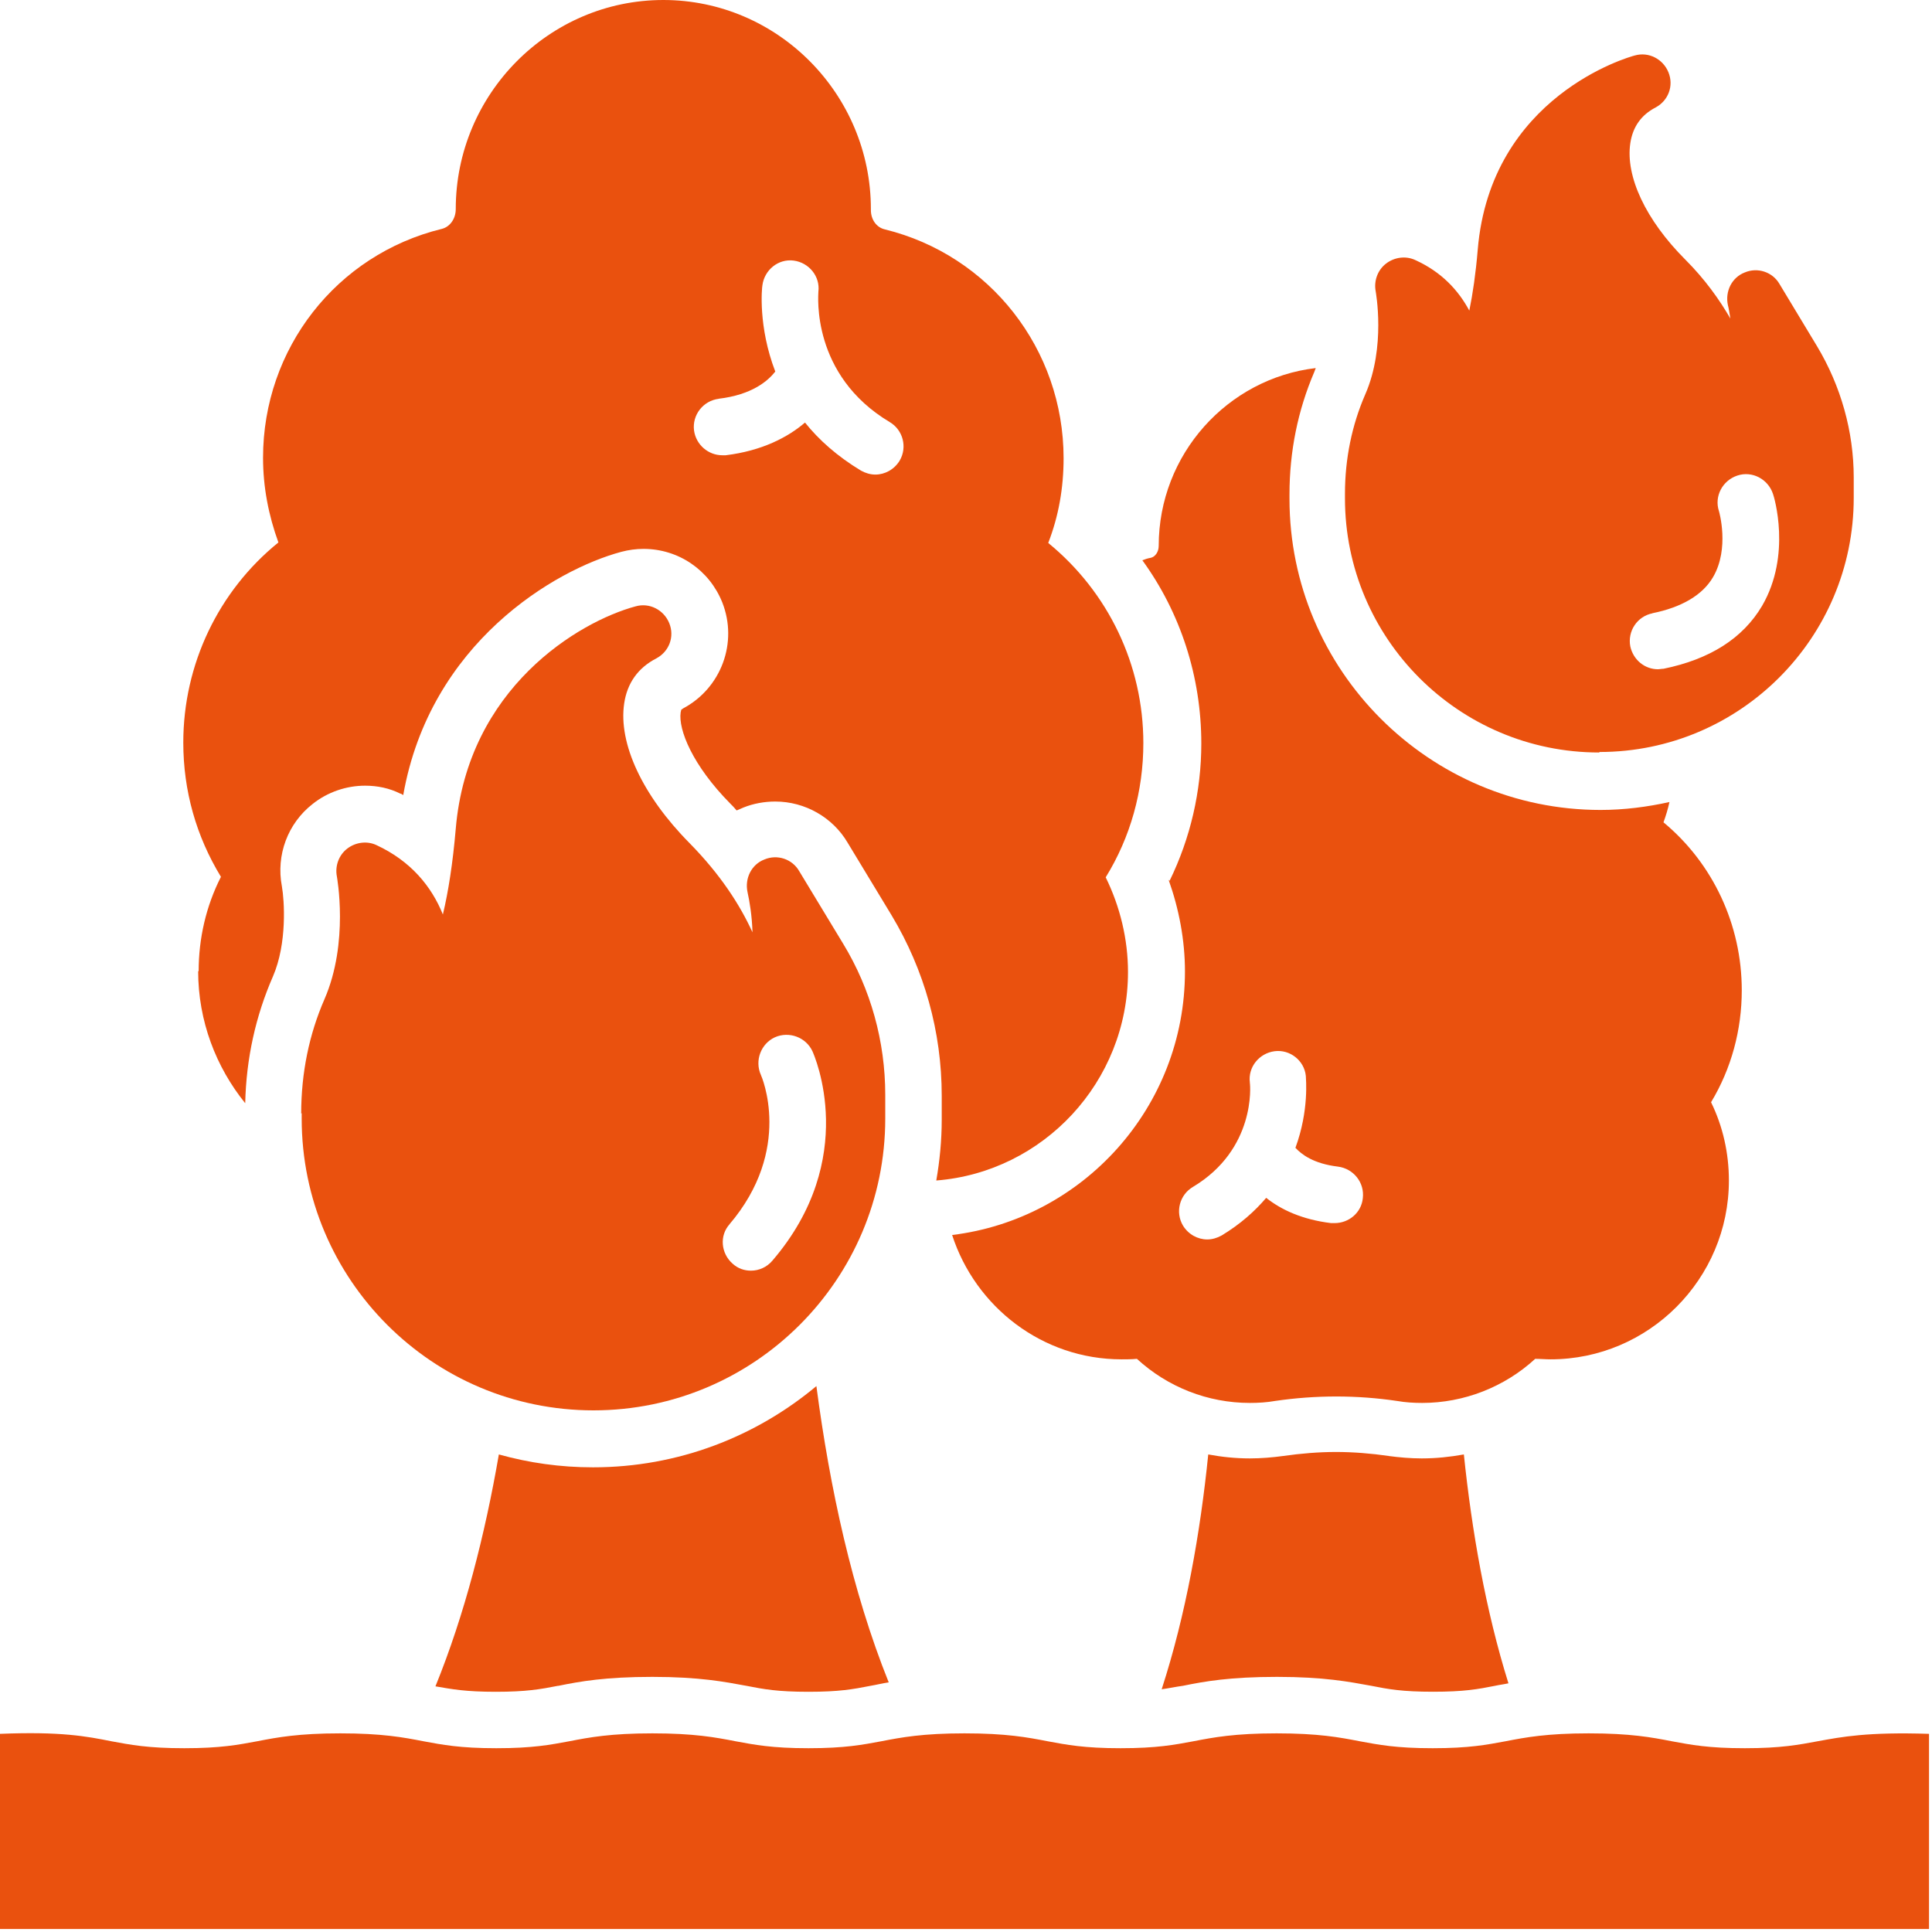 <svg width="39" height="39" viewBox="0 0 39 39" fill="none" xmlns="http://www.w3.org/2000/svg">
<g clip-path="url(#clip0_9744_4408)">
<path d="M28.03 29.39C27.68 29.34 27.32 29.31 26.97 29.31C26.62 29.31 26.26 29.34 25.91 29.39C25.69 29.42 25.46 29.44 25.23 29.44C24.94 29.44 24.66 29.41 24.39 29.36C24.23 30.94 23.94 32.59 23.45 34.1C23.6 34.08 23.73 34.05 23.88 34.03C24.32 33.94 24.83 33.85 25.78 33.85C26.73 33.85 27.24 33.95 27.68 34.03C28.03 34.1 28.31 34.15 28.93 34.15C29.55 34.15 29.83 34.1 30.18 34.03C30.27 34.01 30.36 34 30.45 33.98C29.99 32.51 29.71 30.9 29.55 29.36C29.27 29.41 28.99 29.44 28.7 29.44C28.47 29.44 28.25 29.42 28.02 29.39H28.03Z" fill="#EA510E"/>
<path d="M36.69 35.15C36.31 35.22 35.96 35.29 35.22 35.29C34.48 35.29 34.13 35.22 33.75 35.15C33.34 35.07 32.91 34.99 32.07 34.99C31.23 34.99 30.8 35.07 30.39 35.15C30.01 35.22 29.66 35.29 28.92 35.29C28.18 35.29 27.83 35.22 27.45 35.15C27.04 35.07 26.61 34.99 25.77 34.99C24.93 34.99 24.5 35.07 24.09 35.15C23.71 35.22 23.36 35.29 22.62 35.29C21.88 35.29 21.53 35.22 21.15 35.15C20.74 35.07 20.31 34.99 19.47 34.99C18.63 34.99 18.2 35.07 17.79 35.15C17.41 35.22 17.06 35.29 16.32 35.29C15.58 35.29 15.23 35.22 14.85 35.15C14.44 35.07 14.01 34.99 13.17 34.99C12.33 34.99 11.9 35.07 11.49 35.15C11.11 35.22 10.76 35.29 10.02 35.29C9.28 35.29 8.93 35.22 8.55 35.15C8.14 35.07 7.71 34.99 6.87 34.99C6.03 34.99 5.6 35.07 5.19 35.15C4.81 35.22 4.46 35.29 3.72 35.29C2.98 35.29 2.63 35.22 2.25 35.15C1.75 35.05 1.23 34.95 0 35V38.94H38.94V35C37.7 34.96 37.18 35.06 36.69 35.15Z" fill="#EA510E"/>
<path d="M23.59 17.76C23.8 18.35 23.92 18.98 23.92 19.61C23.92 22.35 21.86 24.61 19.22 24.93C19.69 26.38 21.04 27.44 22.64 27.44C22.74 27.44 22.84 27.44 22.95 27.43C23.57 28 24.38 28.32 25.23 28.32C25.4 28.32 25.57 28.31 25.74 28.28C26.56 28.16 27.39 28.16 28.2 28.28C28.37 28.31 28.54 28.32 28.71 28.32C29.55 28.32 30.37 28 30.99 27.43C31.09 27.43 31.2 27.44 31.3 27.44C33.28 27.44 34.9 25.82 34.9 23.83C34.9 23.28 34.78 22.74 34.54 22.25C34.95 21.57 35.16 20.79 35.16 19.99C35.16 18.67 34.58 17.43 33.58 16.6C33.63 16.46 33.67 16.33 33.7 16.19C33.25 16.29 32.78 16.35 32.31 16.35C28.85 16.35 26.03 13.53 26.03 10.07V9.98C26.03 9.11 26.2 8.28 26.53 7.51C26.54 7.48 26.55 7.46 26.56 7.43C24.78 7.64 23.39 9.17 23.39 11.02C23.39 11.14 23.32 11.24 23.23 11.26C23.17 11.27 23.11 11.29 23.06 11.31C23.83 12.37 24.25 13.66 24.25 15.01C24.25 15.97 24.03 16.92 23.61 17.78L23.59 17.76ZM25.23 21.85C25.19 21.54 25.42 21.26 25.73 21.22C26.04 21.18 26.33 21.41 26.36 21.72C26.36 21.77 26.43 22.41 26.15 23.17C26.27 23.3 26.51 23.49 27.01 23.55C27.32 23.59 27.55 23.87 27.51 24.19C27.48 24.48 27.23 24.69 26.94 24.69C26.92 24.69 26.89 24.69 26.87 24.69C26.29 24.62 25.86 24.42 25.56 24.18C25.33 24.45 25.04 24.71 24.66 24.94C24.57 24.99 24.47 25.02 24.37 25.02C24.18 25.02 23.99 24.92 23.88 24.74C23.72 24.47 23.81 24.12 24.08 23.96C25.35 23.2 25.24 21.91 25.23 21.86V21.85Z" fill="#EA510E"/>
<path d="M11.27 34.031C11.71 33.941 12.22 33.85 13.17 33.85C14.12 33.85 14.63 33.95 15.07 34.031C15.42 34.1 15.7 34.151 16.32 34.151C16.94 34.151 17.22 34.1 17.57 34.031C17.69 34.011 17.81 33.98 17.94 33.961C17.2 32.12 16.75 30.03 16.48 27.98C15.26 29 13.69 29.62 11.97 29.62C11.31 29.62 10.68 29.53 10.07 29.36C9.79 30.98 9.38 32.59 8.79 34.041C9.13 34.1 9.4 34.151 10.01 34.151C10.62 34.151 10.91 34.1 11.26 34.031H11.27Z" fill="#EA510E"/>
<path d="M4 19.6C4 20.61 4.36 21.54 4.95 22.27C4.97 21.37 5.16 20.51 5.51 19.71C5.8 19.04 5.74 18.17 5.69 17.89C5.57 17.26 5.81 16.62 6.31 16.23C6.61 15.99 6.99 15.86 7.37 15.86C7.62 15.86 7.86 15.91 8.08 16.02C8.1 16.02 8.12 16.04 8.14 16.05C8.68 12.98 11.2 11.5 12.54 11.14C12.69 11.1 12.84 11.08 12.99 11.08C13.7 11.08 14.32 11.51 14.58 12.16C14.9 12.97 14.56 13.89 13.79 14.3C13.76 14.32 13.75 14.33 13.75 14.33C13.75 14.33 13.75 14.35 13.74 14.38C13.69 14.73 13.98 15.45 14.74 16.22C14.78 16.26 14.83 16.31 14.87 16.36C14.92 16.34 14.96 16.32 15.01 16.3C15.21 16.22 15.43 16.18 15.65 16.18C16.25 16.18 16.81 16.5 17.11 17.01L18 18.48C18.66 19.58 19.01 20.83 19.01 22.12V22.6C19.01 23.02 18.97 23.43 18.9 23.83C21.06 23.66 22.77 21.84 22.77 19.62C22.77 18.96 22.61 18.3 22.32 17.71C22.82 16.9 23.08 15.97 23.08 15C23.08 13.42 22.37 11.95 21.16 10.96C21.37 10.42 21.47 9.85 21.47 9.25C21.47 7.05 19.98 5.15 17.86 4.63C17.69 4.59 17.58 4.43 17.58 4.24V4.22C17.58 1.9 15.7 0 13.39 0C11.08 0 9.2 1.9 9.2 4.22C9.2 4.42 9.08 4.58 8.92 4.62C6.79 5.14 5.31 7.04 5.31 9.24C5.31 9.83 5.42 10.4 5.62 10.95C4.41 11.93 3.7 13.41 3.7 14.99C3.7 15.96 3.96 16.88 4.46 17.7C4.16 18.29 4.01 18.94 4.01 19.61L4 19.6ZM14.5 8.05C15.19 7.97 15.51 7.68 15.65 7.5C15.3 6.59 15.38 5.81 15.39 5.76C15.43 5.45 15.71 5.22 16.02 5.26C16.33 5.3 16.56 5.58 16.52 5.89C16.52 5.96 16.37 7.57 17.96 8.52C18.23 8.68 18.32 9.03 18.16 9.3C18.05 9.48 17.86 9.58 17.67 9.58C17.57 9.58 17.47 9.55 17.38 9.5C16.9 9.21 16.53 8.88 16.25 8.53C15.9 8.83 15.38 9.1 14.65 9.19C14.63 9.19 14.6 9.19 14.58 9.19C14.3 9.19 14.05 8.98 14.01 8.69C13.97 8.38 14.19 8.09 14.51 8.05H14.5Z" fill="#EA510E"/>
<path d="M6.09 22.47V22.58C6.09 25.83 8.73 28.47 11.98 28.47C15.23 28.47 17.87 25.83 17.87 22.58V22.1C17.87 21.03 17.58 19.97 17.02 19.05L16.13 17.58C15.99 17.34 15.69 17.24 15.43 17.35C15.17 17.45 15.03 17.73 15.09 18.01C15.13 18.19 15.18 18.48 15.19 18.82C14.93 18.25 14.53 17.64 13.92 17.02C12.97 16.06 12.48 15.01 12.6 14.2C12.66 13.79 12.88 13.48 13.25 13.29C13.51 13.15 13.62 12.85 13.51 12.58C13.4 12.31 13.11 12.16 12.83 12.24C11.68 12.55 9.44 13.89 9.2 16.73C9.14 17.43 9.05 18 8.94 18.46C8.71 17.89 8.29 17.38 7.6 17.06C7.41 16.97 7.18 17 7.01 17.13C6.84 17.26 6.76 17.48 6.8 17.69C6.8 17.7 7.05 19.02 6.55 20.17C6.24 20.88 6.08 21.66 6.08 22.48L6.09 22.47ZM14.72 24.72C16.02 23.2 15.37 21.72 15.36 21.7C15.23 21.41 15.36 21.07 15.64 20.94C15.93 20.81 16.27 20.94 16.4 21.22C16.44 21.31 17.36 23.39 15.59 25.45C15.48 25.58 15.32 25.65 15.16 25.65C15.03 25.65 14.9 25.61 14.79 25.51C14.55 25.3 14.52 24.94 14.73 24.71L14.72 24.72Z" fill="#EA510E"/>
<path d="M32.29 15.18C35.12 15.18 37.42 12.88 37.42 10.05V9.64C37.42 8.71 37.16 7.79 36.68 6.99L35.92 5.73C35.78 5.49 35.48 5.39 35.22 5.5C34.96 5.6 34.82 5.88 34.88 6.16C34.9 6.23 34.91 6.32 34.93 6.43C34.71 6.05 34.42 5.64 34.02 5.24C33.22 4.44 32.81 3.56 32.91 2.89C32.96 2.56 33.13 2.32 33.42 2.17C33.68 2.03 33.79 1.73 33.68 1.46C33.57 1.19 33.28 1.04 33 1.12C32.88 1.15 30.09 1.94 29.83 5.04C29.79 5.52 29.73 5.93 29.66 6.27C29.44 5.86 29.1 5.49 28.57 5.25C28.38 5.16 28.15 5.19 27.98 5.32C27.81 5.45 27.73 5.67 27.77 5.88C27.77 5.89 27.98 7 27.56 7.96C27.29 8.58 27.15 9.26 27.15 9.97V10.06C27.15 12.89 29.45 15.19 32.28 15.19L32.29 15.18ZM33.35 12.38C33.95 12.26 34.37 12.01 34.58 11.65C34.92 11.07 34.7 10.32 34.7 10.32C34.6 10.02 34.77 9.7 35.07 9.6C35.37 9.5 35.69 9.67 35.79 9.97C35.81 10.02 36.17 11.2 35.57 12.23C35.18 12.89 34.51 13.31 33.58 13.5C33.54 13.5 33.5 13.51 33.47 13.51C33.2 13.51 32.97 13.32 32.91 13.05C32.85 12.74 33.05 12.44 33.36 12.38H33.35Z" fill="#EA510E"/>
</g>
<defs>
<clipPath id="clip0_9744_4408">
<rect width="38.94" height="38.94" fill="white"/>
</clipPath>
</defs>
</svg>
